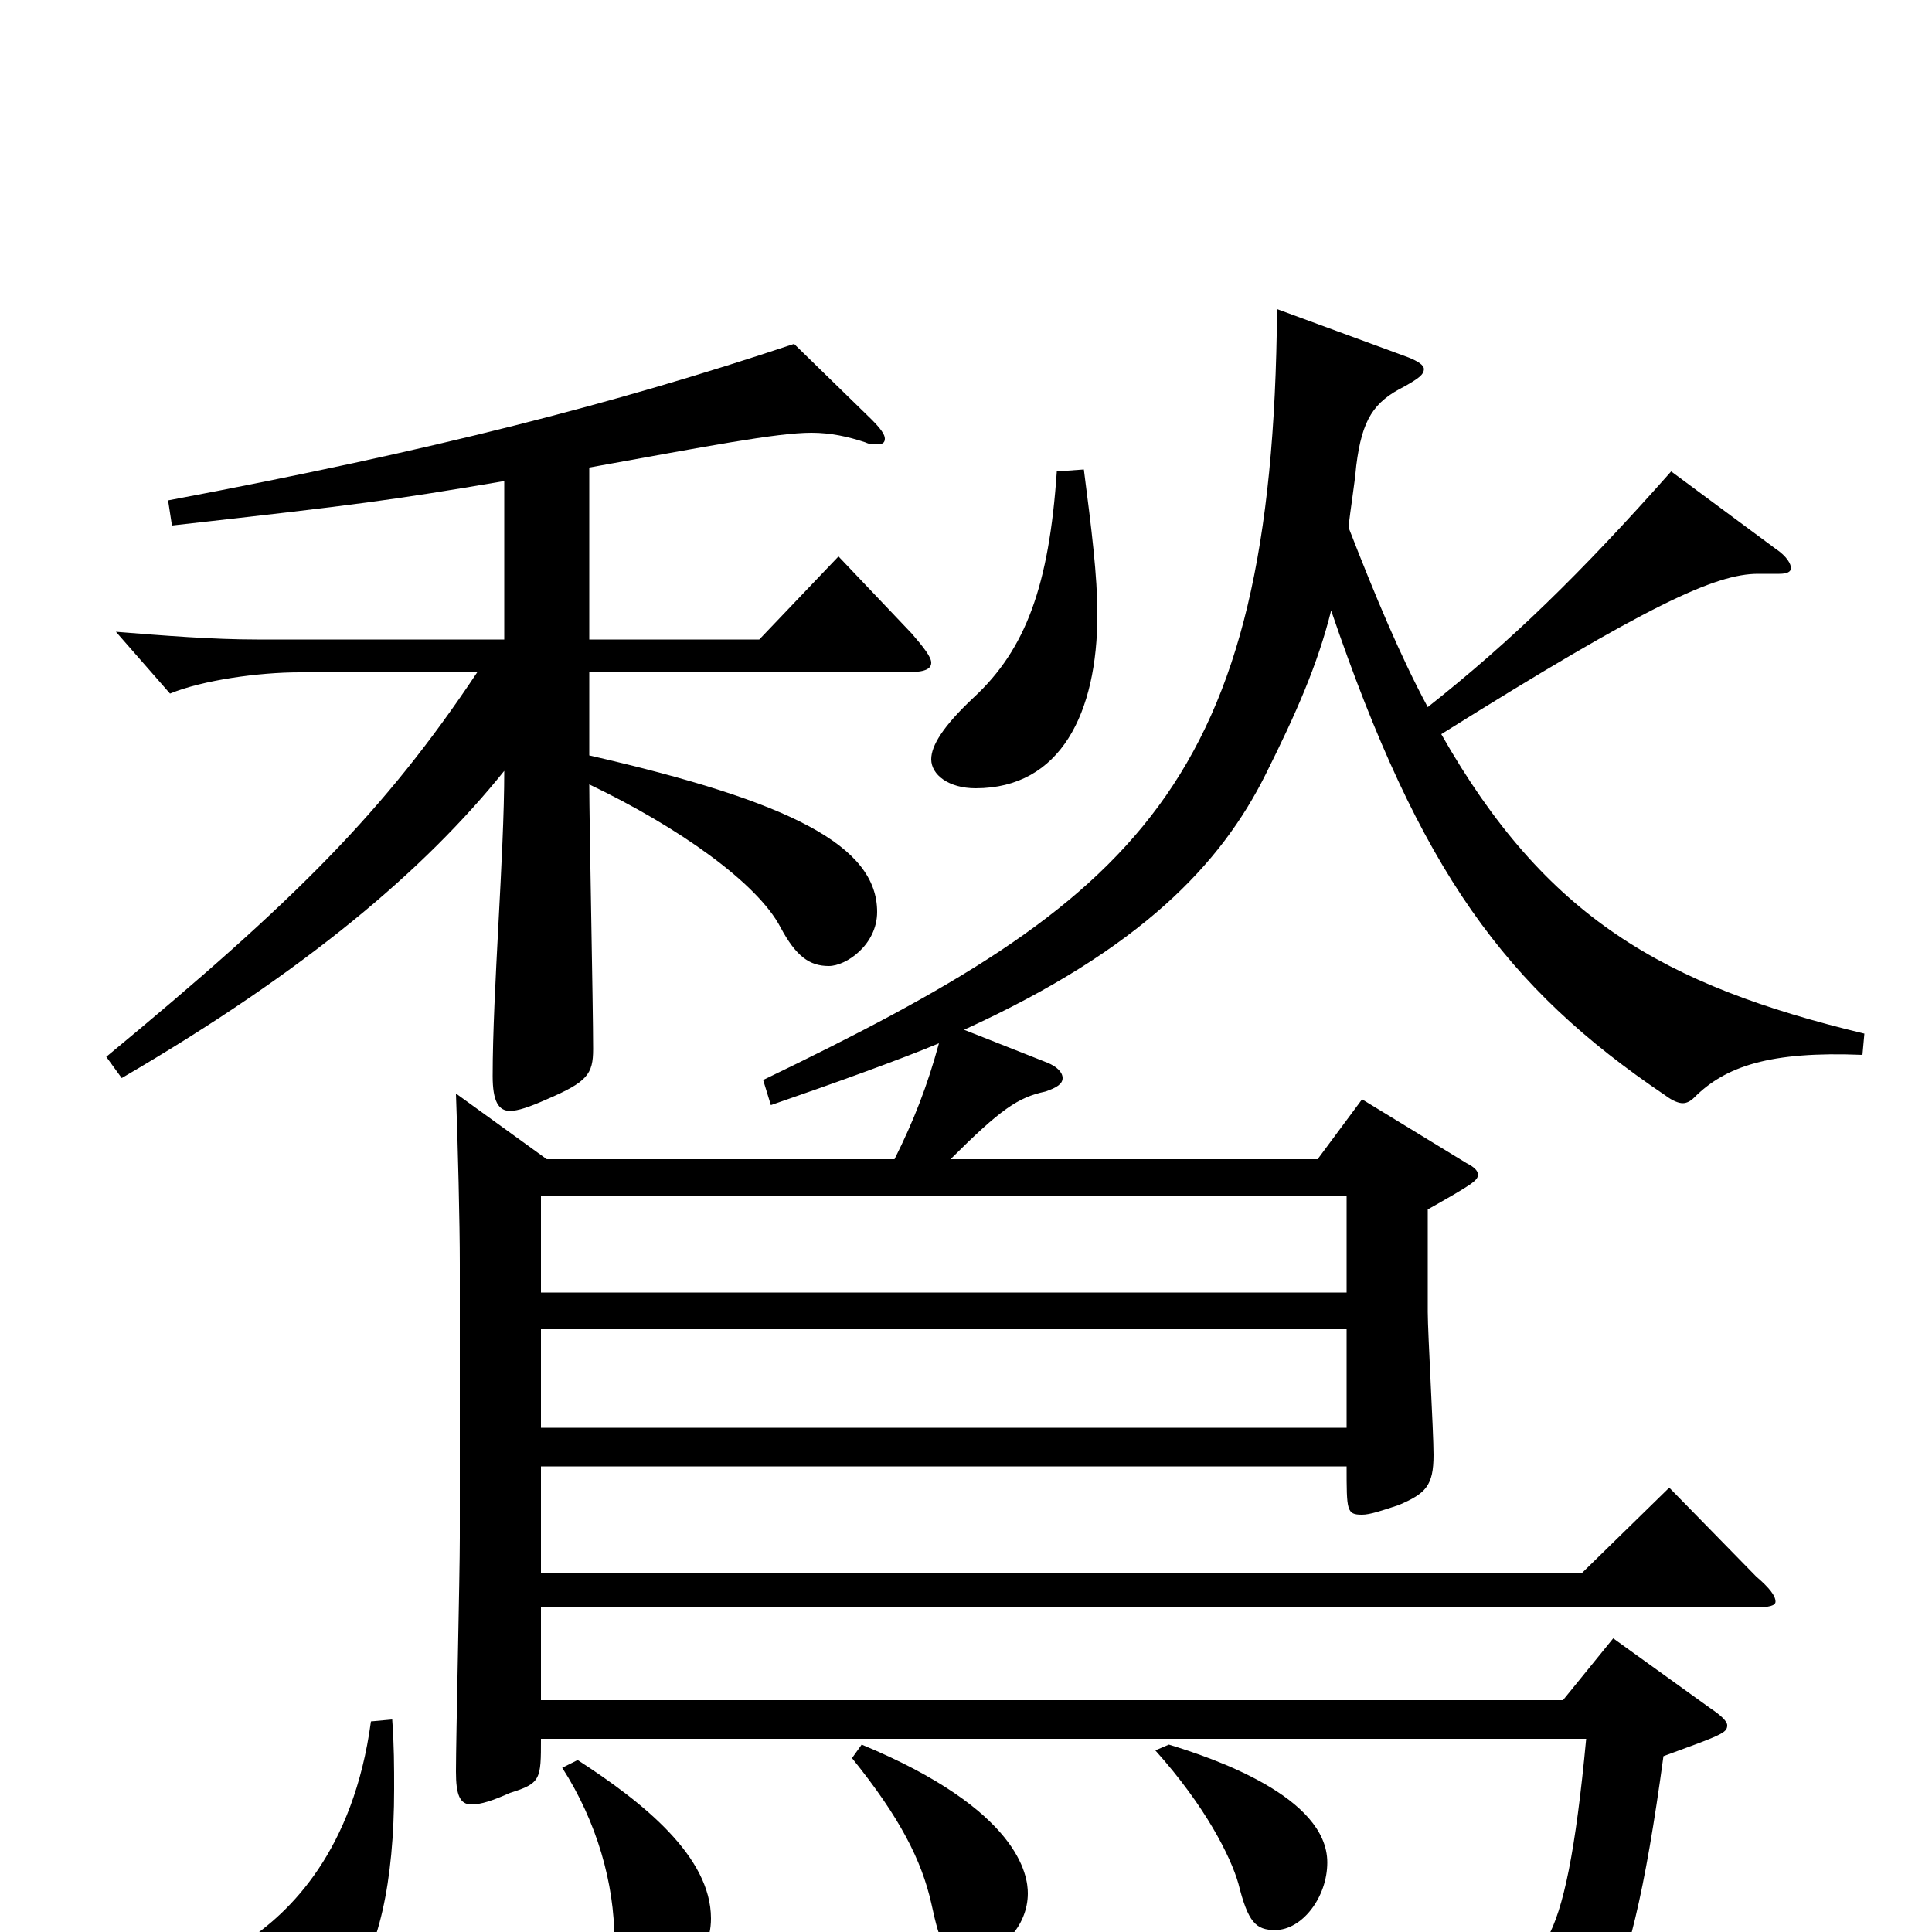 <svg xmlns="http://www.w3.org/2000/svg" viewBox="0 -1000 1000 1000">
	<path fill="#000000" d="M661 -840C659 -593 588 -534 395 -441L399 -428C431 -439 467 -452 486 -460C480 -438 473 -420 463 -400H283L236 -434C237 -408 238 -366 238 -346V-204C238 -185 236 -100 236 -83C236 -71 238 -66 244 -66C249 -66 255 -68 264 -72C280 -77 280 -79 280 -100H821C810 17 796 19 767 19C752 19 728 16 694 9L690 20C744 38 757 50 761 73C763 81 765 85 769 85C771 85 772 85 774 84C824 65 842 49 861 -91C891 -102 894 -103 894 -107C894 -109 891 -112 885 -116L835 -152L809 -120H280V-168H908C916 -168 919 -169 919 -171C919 -174 916 -178 909 -184L864 -230L819 -186H280V-241H697C697 -218 697 -216 705 -216C709 -216 715 -218 724 -221C738 -227 742 -231 742 -247C742 -259 739 -310 739 -321V-374C762 -387 765 -389 765 -392C765 -394 763 -396 759 -398L705 -431L682 -400H492C518 -426 527 -432 541 -435C547 -437 550 -439 550 -442C550 -445 547 -448 542 -450L499 -467C591 -509 632 -553 655 -599C671 -631 682 -656 689 -684C735 -549 779 -489 862 -433C866 -430 869 -429 871 -429C873 -429 875 -430 877 -432C893 -448 916 -456 964 -454L965 -465C861 -490 800 -525 746 -620C853 -687 888 -703 910 -703H921C925 -703 927 -704 927 -706C927 -708 925 -712 919 -716L865 -756C818 -703 782 -668 739 -634C725 -660 712 -691 698 -727C699 -737 701 -748 702 -759C705 -783 711 -792 727 -800C734 -804 737 -806 737 -809C737 -811 734 -813 729 -815ZM280 -331V-381H697V-331ZM280 -261V-312H697V-261ZM291 -85C309 -57 318 -25 318 4C318 22 324 30 336 30C349 30 368 15 368 -7C368 -39 333 -67 299 -89ZM441 -90C466 -59 477 -37 482 -15C487 8 489 12 502 12C518 12 532 -3 532 -20C532 -29 528 -63 446 -97ZM598 -94C624 -65 637 -39 641 -25C646 -5 650 -1 660 -1C674 -1 687 -18 687 -36C687 -70 628 -90 605 -97ZM192 -109C183 -42 150 -10 127 5C109 15 102 25 102 33C102 43 116 55 134 55C149 55 166 47 180 30C196 11 204 -26 204 -74C204 -85 204 -97 203 -110ZM261 -669H133C110 -669 85 -671 60 -673L88 -641C105 -648 134 -652 155 -652H247C199 -580 153 -534 55 -453L63 -442C159 -498 220 -550 261 -601C261 -557 255 -487 255 -443C255 -430 258 -425 264 -425C268 -425 274 -427 283 -431C304 -440 307 -444 307 -457C307 -479 305 -575 305 -594C351 -572 392 -543 404 -520C412 -505 419 -500 429 -500C438 -500 454 -511 454 -528C454 -562 410 -585 305 -609V-652H468C477 -652 482 -653 482 -657C482 -660 478 -665 472 -672L434 -712L393 -669H305V-758C366 -769 402 -776 420 -776C430 -776 439 -774 448 -771C450 -770 452 -770 454 -770C457 -770 458 -771 458 -773C458 -775 456 -778 451 -783L411 -822C318 -791 225 -767 87 -741L89 -728C187 -739 202 -741 261 -751ZM547 -756C543 -697 531 -664 504 -639C488 -624 482 -614 482 -607C482 -599 491 -592 505 -592C549 -592 568 -631 568 -682C568 -702 565 -726 561 -757Z"/>
</svg>